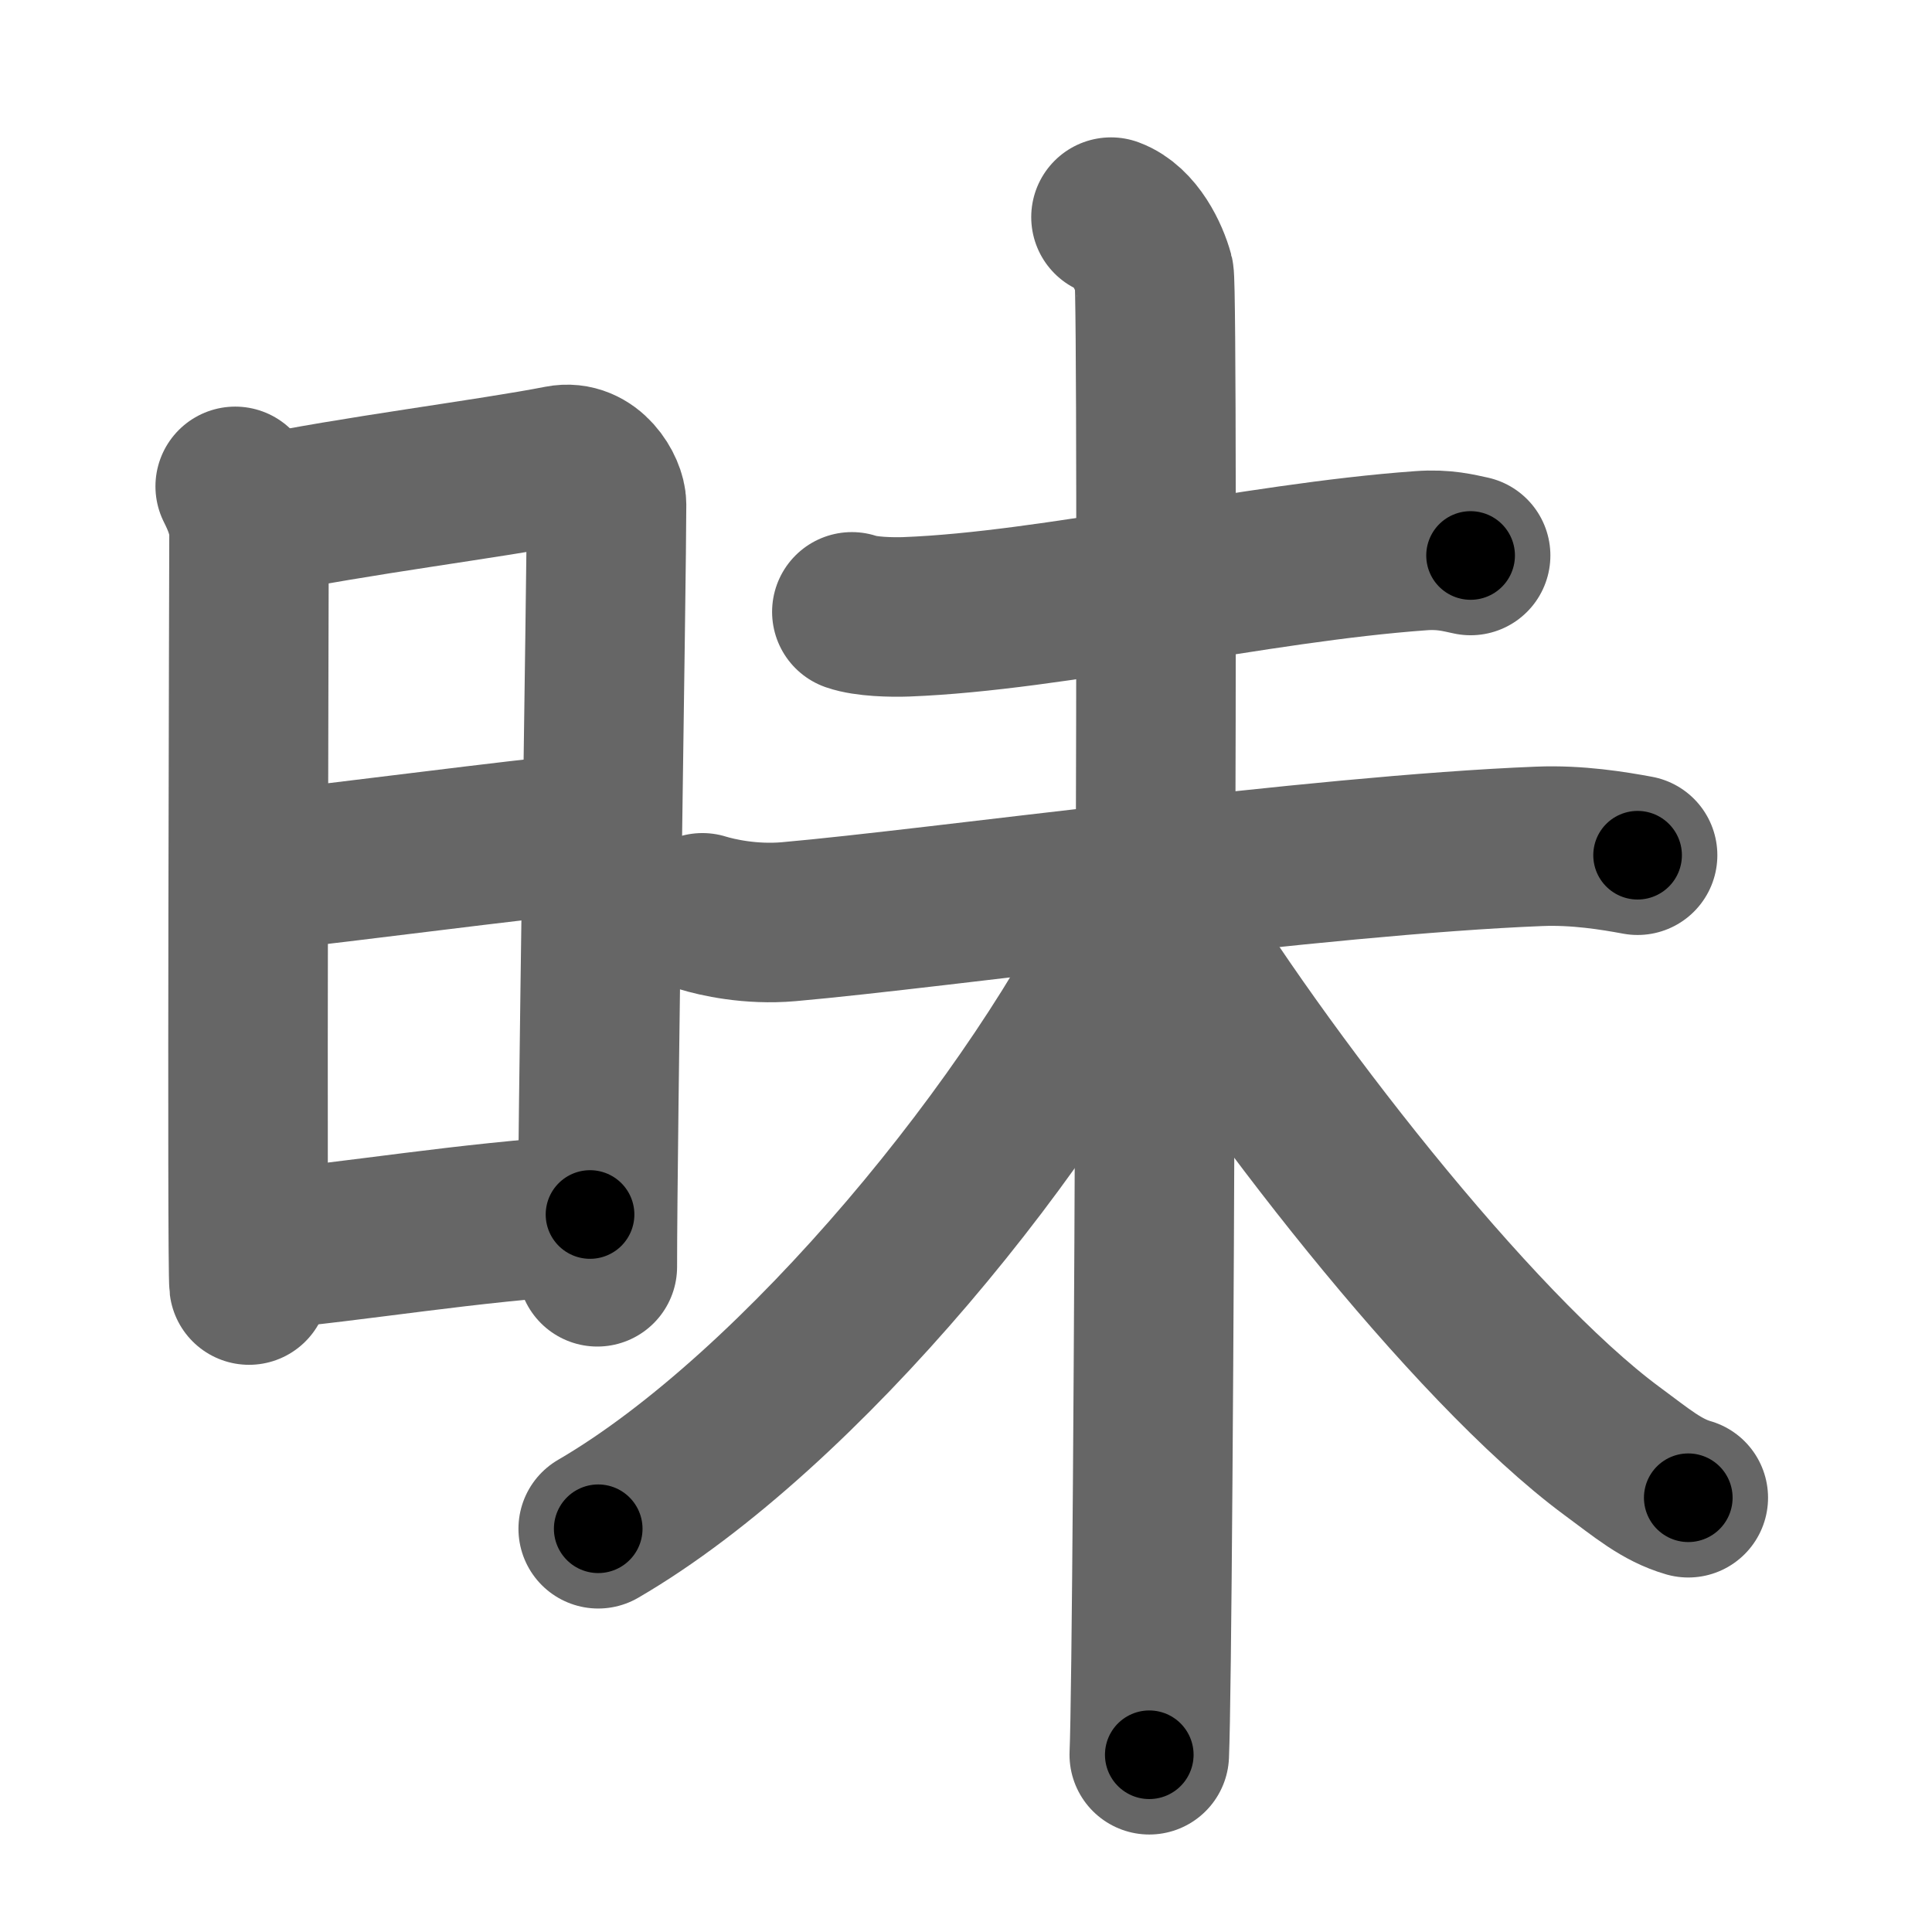 <svg xmlns="http://www.w3.org/2000/svg" width="109" height="109" viewBox="0 0 109 109" id="6627"><g fill="none" stroke="#666" stroke-width="9" stroke-linecap="round" stroke-linejoin="round"><g><g><path d="M13.27,27.44c0.39,0.78,0.78,1.68,0.78,2.72c0,1.04-0.13,41.29,0,42.34" /><path d="M14.69,29.07C19.75,28,27.75,27,31.61,26.24c1.64-0.32,2.61,1.44,2.61,2.22c0,4.04-0.52,35.79-0.52,43.01" /><path d="M14.08,49.23C20.75,48.5,28,47.5,33.8,46.92" /><path d="M14.44,70.56C20.5,70,26,69,33.29,68.52" /></g><g><path d="M48.06,34.52c0.8,0.28,2.27,0.31,3.07,0.28c8.34-0.32,19.61-3.05,29.03-3.73c1.33-0.1,2.14,0.13,2.81,0.27" /><g><path d="M39.63,51.5c0.81,0.25,2.71,0.69,4.87,0.5c8.5-0.75,29.75-3.75,42.33-4.25c2.16-0.09,4.21,0.25,5.56,0.5" /><path d="M62.68,12.25c1.35,0.5,2.16,2.25,2.43,3.25s0,77.25-0.27,83.5" /><path d="M64.22,51.25c-5.5,11.74-19.04,28.35-30.47,35" /><path d="M65.28,51C71,60.5,83,76,90.95,81.87c1.71,1.26,2.79,2.19,4.3,2.63" /></g></g></g></g><g fill="none" stroke="#000" stroke-width="5" stroke-linecap="round" stroke-linejoin="round"><g><g><path d="M13.27,27.44c0.39,0.78,0.78,1.68,0.78,2.72c0,1.04-0.13,41.29,0,42.34" stroke-dasharray="45.2" stroke-dashoffset="45.2"><animate id="0" attributeName="stroke-dashoffset" values="45.2;0" dur="0.45s" fill="freeze" begin="0s;6627.click" /></path><path d="M14.69,29.07C19.75,28,27.75,27,31.61,26.24c1.64-0.32,2.61,1.44,2.61,2.22c0,4.04-0.52,35.79-0.52,43.01" stroke-dasharray="64.02" stroke-dashoffset="64.02"><animate attributeName="stroke-dashoffset" values="64.02" fill="freeze" begin="6627.click" /><animate id="1" attributeName="stroke-dashoffset" values="64.02;0" dur="0.48s" fill="freeze" begin="0.end" /></path><path d="M14.08,49.23C20.75,48.5,28,47.5,33.8,46.92" stroke-dasharray="19.86" stroke-dashoffset="19.86"><animate attributeName="stroke-dashoffset" values="19.86" fill="freeze" begin="6627.click" /><animate id="2" attributeName="stroke-dashoffset" values="19.86;0" dur="0.2s" fill="freeze" begin="1.end" /></path><path d="M14.44,70.56C20.5,70,26,69,33.29,68.52" stroke-dasharray="18.96" stroke-dashoffset="18.96"><animate attributeName="stroke-dashoffset" values="18.96" fill="freeze" begin="6627.click" /><animate id="3" attributeName="stroke-dashoffset" values="18.96;0" dur="0.19s" fill="freeze" begin="2.end" /></path></g><g><path d="M48.06,34.52c0.8,0.28,2.27,0.31,3.07,0.28c8.34-0.32,19.61-3.05,29.03-3.73c1.33-0.1,2.14,0.13,2.81,0.27" stroke-dasharray="35.21" stroke-dashoffset="35.21"><animate attributeName="stroke-dashoffset" values="35.21" fill="freeze" begin="6627.click" /><animate id="4" attributeName="stroke-dashoffset" values="35.21;0" dur="0.35s" fill="freeze" begin="3.end" /></path><g><path d="M39.63,51.5c0.81,0.25,2.71,0.69,4.87,0.5c8.5-0.75,29.75-3.75,42.33-4.25c2.16-0.09,4.21,0.25,5.56,0.5" stroke-dasharray="53.07" stroke-dashoffset="53.07"><animate attributeName="stroke-dashoffset" values="53.07" fill="freeze" begin="6627.click" /><animate id="5" attributeName="stroke-dashoffset" values="53.07;0" dur="0.53s" fill="freeze" begin="4.end" /></path><path d="M62.68,12.25c1.35,0.5,2.16,2.25,2.43,3.25s0,77.25-0.27,83.5" stroke-dasharray="87.7" stroke-dashoffset="87.7"><animate attributeName="stroke-dashoffset" values="87.7" fill="freeze" begin="6627.click" /><animate id="6" attributeName="stroke-dashoffset" values="87.7;0" dur="0.66s" fill="freeze" begin="5.end" /></path><path d="M64.22,51.25c-5.5,11.74-19.04,28.35-30.47,35" stroke-dasharray="46.94" stroke-dashoffset="46.94"><animate attributeName="stroke-dashoffset" values="46.94" fill="freeze" begin="6627.click" /><animate id="7" attributeName="stroke-dashoffset" values="46.94;0" dur="0.47s" fill="freeze" begin="6.end" /></path><path d="M65.28,51C71,60.5,83,76,90.95,81.87c1.71,1.26,2.79,2.19,4.3,2.63" stroke-dasharray="45.39" stroke-dashoffset="45.39"><animate attributeName="stroke-dashoffset" values="45.39" fill="freeze" begin="6627.click" /><animate id="8" attributeName="stroke-dashoffset" values="45.39;0" dur="0.45s" fill="freeze" begin="7.end" /></path></g></g></g></g></svg>
